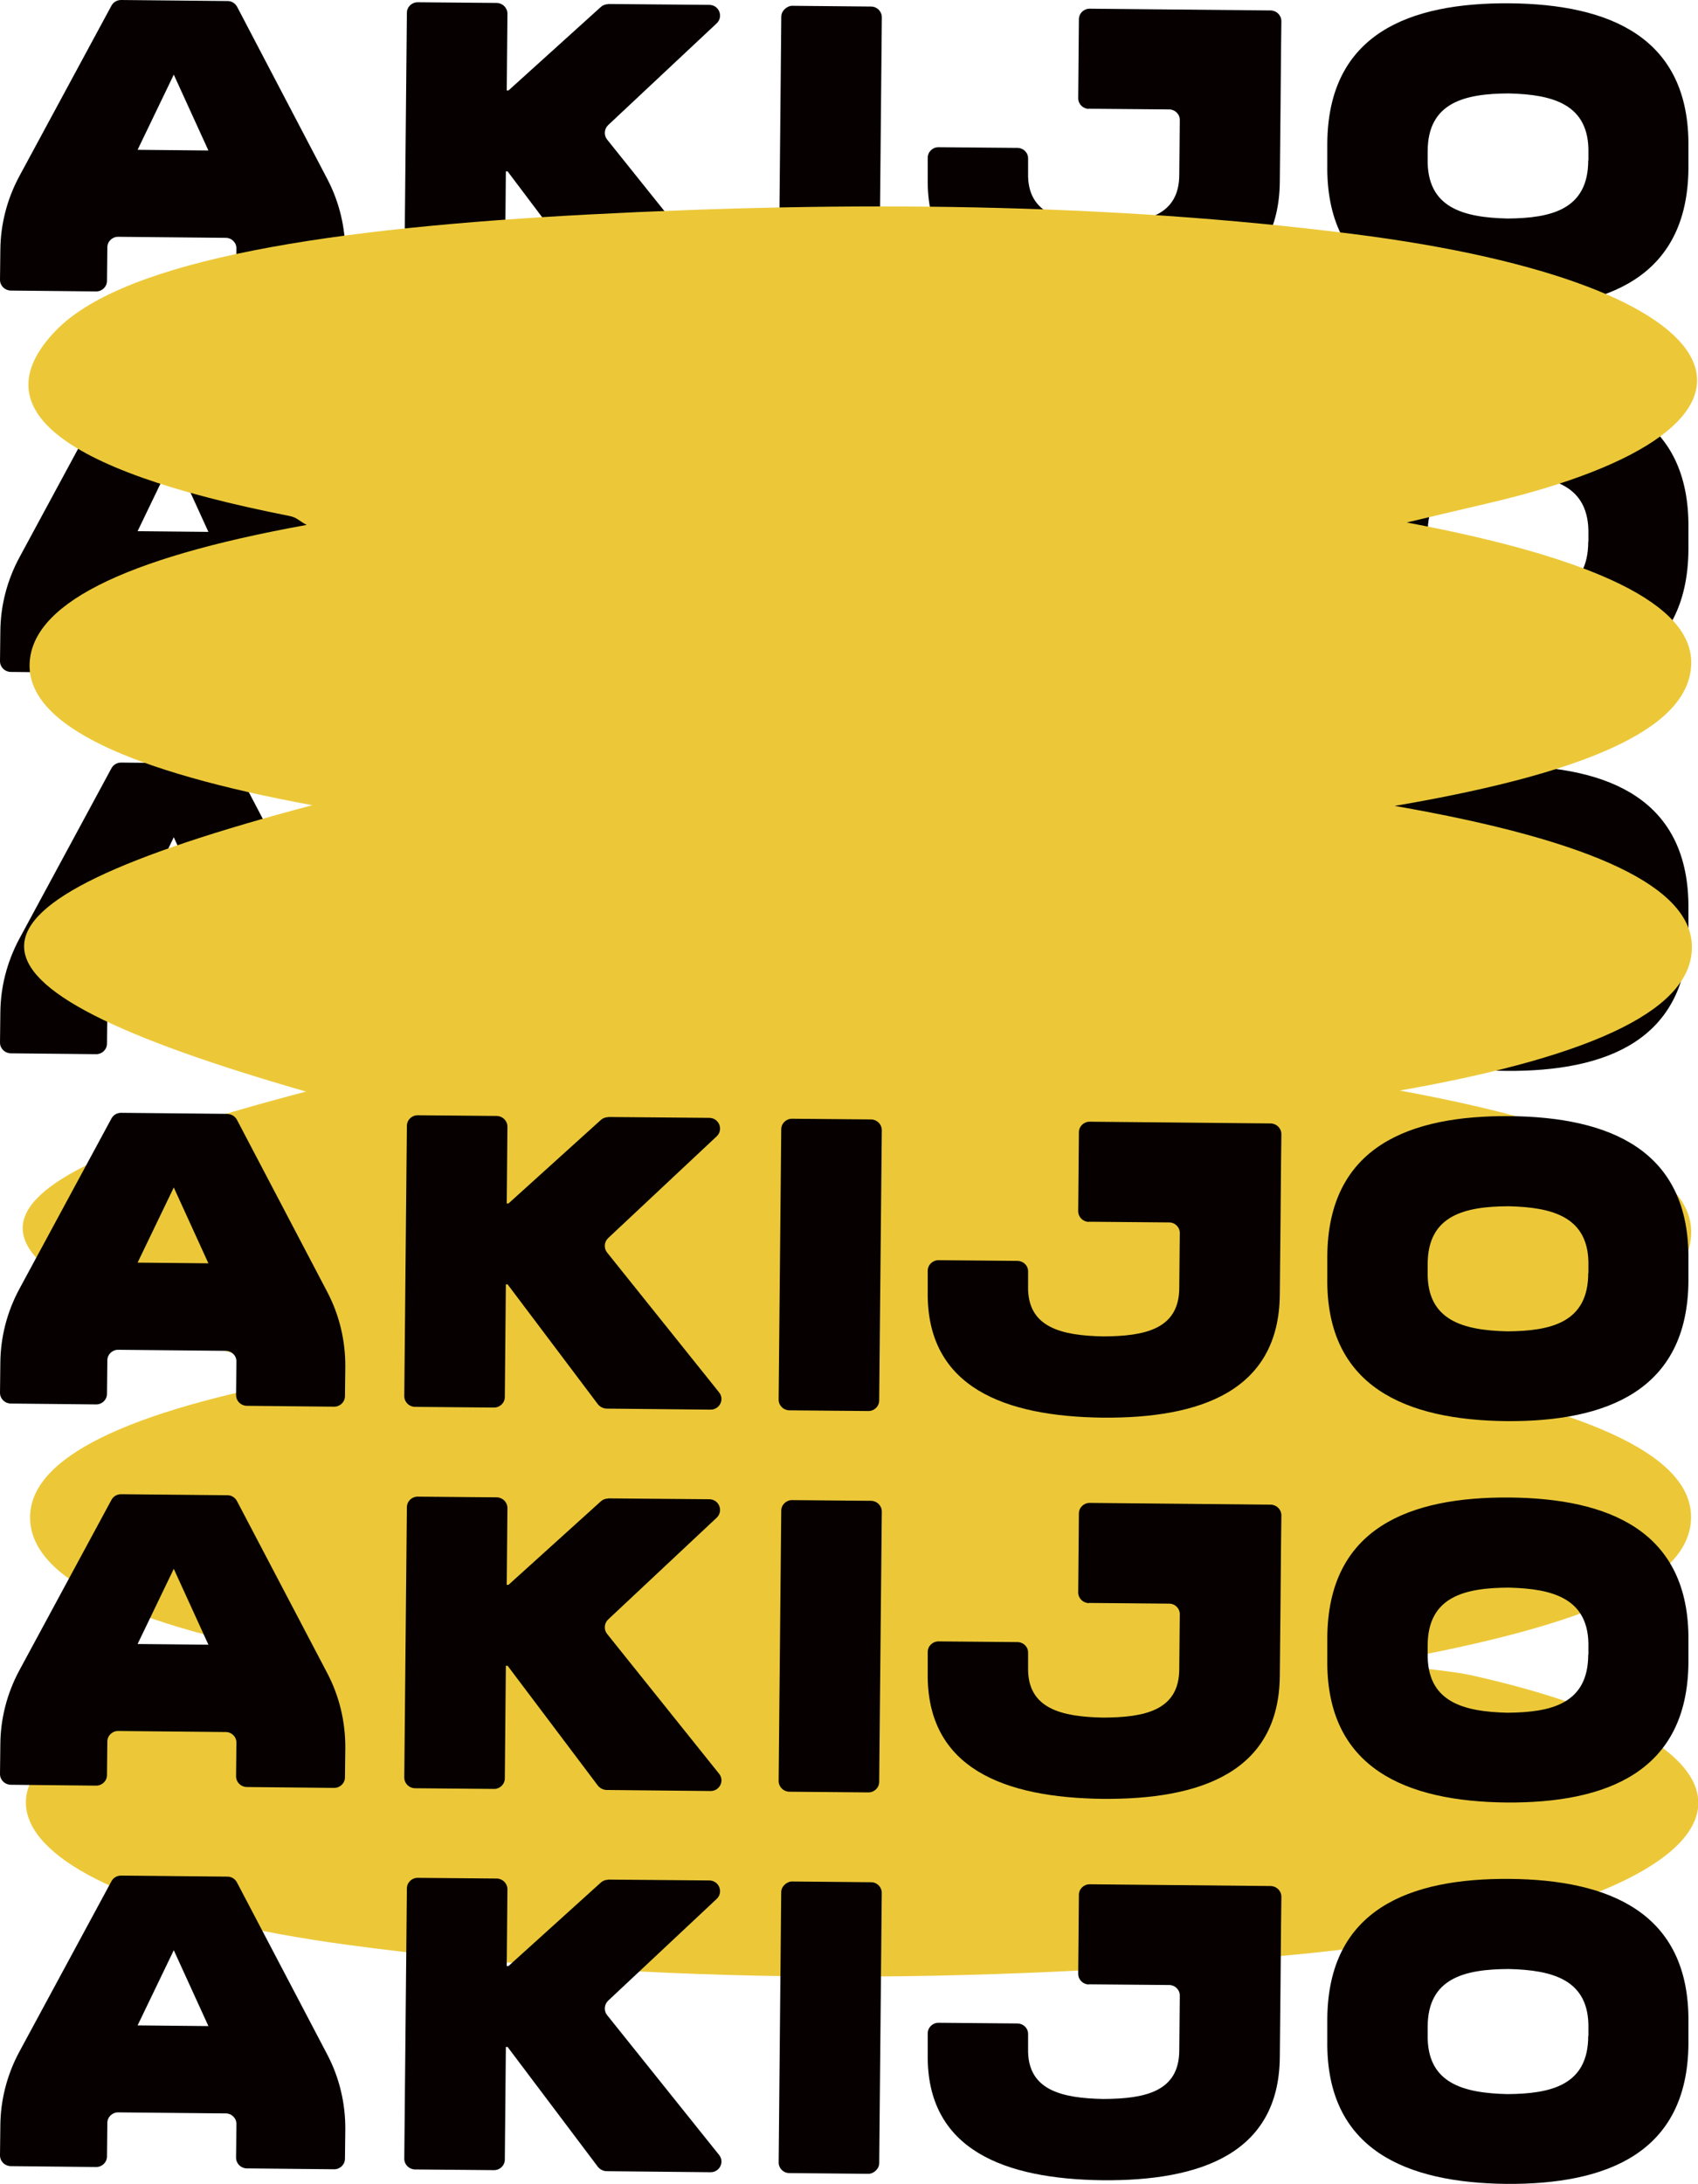 <?xml version="1.0" encoding="UTF-8"?>
<svg id="_圖層_1" data-name="圖層 1" xmlns="http://www.w3.org/2000/svg" viewBox="0 0 97.61 125.52">
  <defs>
    <style>
      .cls-1 {
        fill: #ecc839;
      }

      .cls-2 {
        fill: #060001;
        stroke-width: 0px;
      }
    </style>
  </defs>
  <g>
    <g>
      <path class="cls-2" d="m13.09.06L6.96,0c-.23,0-.44.12-.55.32L1.11,10.13C.41,11.43.03,12.89.02,14.37L0,16.08c0,.34.27.61.61.62l4.92.05c.34,0,.62-.27.62-.61l.02-1.92c0-.34.28-.61.62-.61l6.19.06c.34,0,.62.28.61.62l-.02,1.92c0,.34.27.61.61.62l5.03.05c.34,0,.62-.27.62-.61l.02-1.68c.01-1.5-.34-2.98-1.04-4.31L13.63.39c-.11-.2-.31-.33-.54-.33Zm-5.18,8.55l2.08-4.32,1.99,4.36-4.07-.04Z"/>
      <path class="cls-2" d="m34.96.24c-.16,0-.31.06-.42.16l-5.31,4.8h-.1s.04-4.41.04-4.41c0-.34-.27-.61-.61-.62l-4.55-.04c-.34,0-.62.27-.62.61l-.15,15.53c0,.34.27.61.61.62l4.55.04c.34,0,.62-.27.62-.61l.06-6.47h.1s5.19,6.89,5.19,6.89c.12.15.3.24.49.25l5.99.06c.52,0,.81-.59.49-.99l-6.44-8.04c-.2-.25-.17-.61.06-.83l6.24-5.85c.4-.38.14-1.05-.42-1.06l-5.82-.05Z"/>
      <rect class="cls-2" x="39.35" y="5.85" width="16.76" height="5.78" rx=".62" ry=".62" transform="translate(38.54 56.38) rotate(-89.46)"/>
      <path class="cls-2" d="m86.77.19c-5.73-.04-10.43,1.73-10.47,8.06v1.22c-.09,6.32,4.57,8.19,10.3,8.25,5.72.04,10.42-1.74,10.46-8.06v-1.22c.07-6.32-4.56-8.2-10.29-8.25Zm4.53,9.02c0,2.84-2.13,3.33-4.64,3.35-2.52-.06-4.65-.6-4.59-3.43v-.43c0-2.82,2.14-3.32,4.66-3.33,2.51.06,4.64.6,4.58,3.42v.43Z"/>
      <path class="cls-2" d="m62.58,6.25l4.63.04c.34,0,.62.28.61.62l-.03,3.11c.01,2.42-2,2.81-4.38,2.82-2.36-.05-4.37-.49-4.31-2.9v-.82c.01-.34-.26-.61-.6-.62l-4.55-.04c-.34,0-.62.27-.62.61v1.18c-.09,5.55,4.47,7.19,10.04,7.26,5.61.05,10.15-1.52,10.2-7.07l.04-4.08.03-3.45.02-1.69c0-.34-.27-.61-.61-.62l-10.41-.1c-.34,0-.62.27-.62.61l-.04,4.53c0,.34.27.61.61.62Z"/>
    </g>
    <g>
      <path class="cls-2" d="m13.09,21.98l-6.13-.06c-.23,0-.44.12-.55.32l-5.3,9.81C.41,33.35.03,34.81.02,36.28L0,38c0,.34.27.61.61.62l4.92.05c.34,0,.62-.27.62-.61l.02-1.92c0-.34.28-.61.62-.61l6.19.06c.34,0,.62.28.61.62l-.02,1.92c0,.34.27.61.61.62l5.03.05c.34,0,.62-.27.62-.61l.02-1.68c.01-1.5-.34-2.98-1.04-4.31l-5.19-9.89c-.11-.2-.31-.33-.54-.33Zm-5.18,8.55l2.08-4.32,1.99,4.36-4.07-.04Z"/>
      <path class="cls-2" d="m34.96,22.16c-.16,0-.31.06-.42.16l-5.31,4.8h-.1s.04-4.41.04-4.41c0-.34-.27-.61-.61-.62l-4.55-.04c-.34,0-.62.27-.62.61l-.15,15.53c0,.34.27.61.61.62l4.55.04c.34,0,.62-.27.62-.61l.06-6.47h.1s5.19,6.89,5.19,6.89c.12.15.3.24.49.25l5.99.06c.52,0,.81-.59.49-.99l-6.44-8.04c-.2-.25-.17-.61.06-.83l6.24-5.85c.4-.38.14-1.05-.42-1.06l-5.82-.05Z"/>
      <path class="cls-2" d="m45.37,39.01l4.55.04c.34,0,.62-.27.62-.61l.15-15.53c0-.34-.27-.61-.61-.62l-4.55-.04c-.34,0-.62.27-.62.61l-.15,15.53c0,.34.27.61.61.62Z"/>
      <path class="cls-2" d="m86.77,22.11c-5.73-.04-10.43,1.73-10.47,8.06v1.22c-.09,6.32,4.57,8.19,10.3,8.25,5.72.04,10.42-1.74,10.46-8.06v-1.22c.07-6.32-4.56-8.2-10.29-8.25Zm4.53,9.02c0,2.84-2.13,3.33-4.64,3.35-2.52-.06-4.65-.6-4.59-3.43v-.43c0-2.82,2.14-3.32,4.66-3.33,2.51.06,4.64.6,4.58,3.42v.43Z"/>
      <path class="cls-2" d="m62.58,28.17l4.63.04c.34,0,.62.28.61.62l-.03,3.11c.01,2.42-2,2.81-4.38,2.82-2.36-.05-4.37-.49-4.31-2.9v-.82c.01-.34-.26-.61-.6-.62l-4.55-.04c-.34,0-.62.27-.62.61v1.18c-.09,5.55,4.47,7.19,10.04,7.26,5.61.05,10.15-1.52,10.2-7.07l.04-4.08.03-3.45.02-1.69c0-.34-.27-.61-.61-.62l-10.41-.1c-.34,0-.62.27-.62.61l-.04,4.53c0,.34.27.61.61.62Z"/>
    </g>
    <g>
      <path class="cls-2" d="m13.09,43.89l-6.13-.06c-.23,0-.44.12-.55.32l-5.3,9.81C.41,55.27.03,56.72.02,58.2L0,59.92c0,.34.27.61.61.62l4.92.05c.34,0,.62-.27.62-.61l.02-1.92c0-.34.28-.61.62-.61l6.19.06c.34,0,.62.28.61.62l-.02,1.92c0,.34.27.61.61.62l5.03.05c.34,0,.62-.27.62-.61l.02-1.68c.01-1.5-.34-2.98-1.04-4.31l-5.19-9.89c-.11-.2-.31-.33-.54-.33Zm-5.18,8.55l2.08-4.32,1.99,4.36-4.07-.04Z"/>
      <path class="cls-2" d="m34.96,44.08c-.16,0-.31.06-.42.16l-5.31,4.8h-.1s.04-4.41.04-4.41c0-.34-.27-.61-.61-.62l-4.55-.04c-.34,0-.62.27-.62.61l-.15,15.53c0,.34.27.61.61.62l4.55.04c.34,0,.62-.27.62-.61l.06-6.47h.1s5.19,6.89,5.19,6.89c.12.15.3.24.49.25l5.99.06c.52,0,.81-.59.49-.99l-6.44-8.04c-.2-.25-.17-.61.06-.83l6.24-5.85c.4-.38.14-1.05-.42-1.06l-5.82-.05Z"/>
      <path class="cls-2" d="m45.37,60.93l4.55.04c.34,0,.62-.27.62-.61l.15-15.53c0-.34-.27-.61-.61-.62l-4.55-.04c-.34,0-.62.27-.62.61l-.15,15.53c0,.34.27.61.61.62Z"/>
      <path class="cls-2" d="m86.77,44.02c-5.73-.04-10.43,1.73-10.47,8.06v1.22c-.09,6.32,4.57,8.19,10.3,8.25,5.72.04,10.42-1.74,10.46-8.06v-1.22c.07-6.32-4.56-8.2-10.29-8.25Zm4.53,9.02c0,2.84-2.13,3.33-4.64,3.35-2.52-.06-4.65-.6-4.59-3.43v-.43c0-2.82,2.14-3.32,4.66-3.33,2.51.06,4.64.6,4.58,3.42v.43Z"/>
      <path class="cls-2" d="m62.58,50.09l4.63.04c.34,0,.62.28.61.62l-.03,3.11c.01,2.42-2,2.81-4.38,2.82-2.36-.05-4.37-.49-4.31-2.9v-.82c.01-.34-.26-.61-.6-.62l-4.55-.04c-.34,0-.62.27-.62.61v1.18c-.09,5.55,4.47,7.19,10.04,7.26,5.61.05,10.15-1.52,10.2-7.07l.04-4.08.03-3.45.02-1.69c0-.34-.27-.61-.61-.62l-10.41-.1c-.34,0-.62.27-.62.61l-.04,4.53c0,.34.27.61.61.62Z"/>
    </g>
  </g>
  <path class="cls-1" d="m17.56,62.73c-21.63-6.23-21.63-10.62.39-16.45-10.44-1.93-16.24-4.55-16.25-8.01,0-3.46,5.2-6.16,15.93-8.1-.45-.24-.57-.43-.97-.51C2.89,26.95-.91,23.28,3.2,19.01c4-4.16,16.12-5.92,30.61-6.68,14.99-.79,29.89-.67,43.98,1.12,22.67,2.87,26.66,11.07,7.7,15.49-1.33.31-2.66.62-4.62,1.09,10.83,2.04,16.47,4.71,16.35,8.16-.12,3.38-5.02,6.08-17.05,8.13,11.55,2.01,17.1,4.7,17.09,8.12,0,3.42-5.12,6.18-16.79,8.24,11.21,2.06,16.79,4.73,16.75,8.17-.05,3.43-5.08,6.17-16.89,8.17,11.58,2.11,16.97,4.8,16.88,8.26-.09,3.38-5.21,6.06-17.98,8.3,2.6.34,4.26.46,5.46.73,21.08,4.77,15.55,13.59-10.4,16.05-18.19,1.72-36.78,1.78-54.32-.58-22.01-2.97-24.86-11.19-5.86-15.43,1.2-.27,2.3-.56,4.07-1-10.98-1.99-16.43-4.66-16.45-8.11-.03-3.47,5.56-6.12,16.05-8.06-21.93-6.64-21.94-10.74-.19-16.44Z"/>
  <g>
    <g>
      <path class="cls-2" d="m13.09,64.02l-6.13-.06c-.23,0-.44.12-.55.32l-5.3,9.81c-.7,1.3-1.08,2.76-1.09,4.23L0,80.05c0,.34.27.61.61.62l4.92.05c.34,0,.62-.27.62-.61l.02-1.92c0-.34.28-.61.62-.61l6.19.06c.34,0,.62.28.61.62l-.02,1.92c0,.34.27.61.61.62l5.03.05c.34,0,.62-.27.62-.61l.02-1.68c.01-1.5-.34-2.98-1.04-4.31l-5.19-9.89c-.11-.2-.31-.33-.54-.33Zm-5.18,8.55l2.08-4.32,1.99,4.36-4.07-.04Z"/>
      <path class="cls-2" d="m34.96,64.21c-.16,0-.31.06-.42.16l-5.31,4.8h-.1s.04-4.41.04-4.41c0-.34-.27-.61-.61-.62l-4.55-.04c-.34,0-.62.27-.62.61l-.15,15.53c0,.34.27.61.61.62l4.55.04c.34,0,.62-.27.62-.61l.06-6.47h.1s5.19,6.89,5.19,6.89c.12.15.3.24.49.25l5.99.06c.52,0,.81-.59.49-.99l-6.44-8.04c-.2-.25-.17-.61.06-.83l6.24-5.85c.4-.38.14-1.05-.42-1.06l-5.82-.05Z"/>
      <path class="cls-2" d="m45.37,81.06l4.55.04c.34,0,.62-.27.62-.61l.15-15.53c0-.34-.27-.61-.61-.62l-4.55-.04c-.34,0-.62.27-.62.61l-.15,15.53c0,.34.27.61.61.62Z"/>
      <path class="cls-2" d="m86.77,64.15c-5.73-.04-10.43,1.73-10.47,8.06v1.22c-.09,6.32,4.57,8.19,10.3,8.25,5.72.04,10.42-1.74,10.46-8.06v-1.22c.07-6.32-4.56-8.2-10.29-8.25Zm4.53,9.02c0,2.84-2.13,3.33-4.64,3.35-2.52-.06-4.65-.6-4.59-3.43v-.43c0-2.82,2.14-3.32,4.66-3.33,2.51.06,4.64.6,4.58,3.42v.43Z"/>
      <path class="cls-2" d="m62.58,70.22l4.63.04c.34,0,.62.28.61.62l-.03,3.11c.01,2.42-2,2.81-4.38,2.82-2.36-.05-4.37-.49-4.31-2.9v-.82c.01-.34-.26-.61-.6-.62l-4.55-.04c-.34,0-.62.27-.62.61v1.18c-.09,5.55,4.47,7.19,10.04,7.26,5.61.05,10.15-1.52,10.2-7.07l.04-4.08.03-3.45.02-1.69c0-.34-.27-.61-.61-.62l-10.41-.1c-.34,0-.62.27-.62.61l-.04,4.53c0,.34.27.61.61.62Z"/>
    </g>
    <g>
      <path class="cls-2" d="m13.09,85.94l-6.13-.06c-.23,0-.44.12-.55.32l-5.3,9.81c-.7,1.3-1.08,2.76-1.09,4.23L0,101.96c0,.34.27.61.61.62l4.92.05c.34,0,.62-.27.62-.61l.02-1.92c0-.34.28-.61.62-.61l6.19.06c.34,0,.62.28.61.62l-.02,1.92c0,.34.27.61.61.62l5.03.05c.34,0,.62-.27.62-.61l.02-1.68c.01-1.5-.34-2.98-1.04-4.31l-5.19-9.89c-.11-.2-.31-.33-.54-.33Zm-5.18,8.55l2.08-4.32,1.99,4.36-4.07-.04Z"/>
      <path class="cls-2" d="m34.96,86.13c-.16,0-.31.06-.42.16l-5.31,4.8h-.1s.04-4.41.04-4.41c0-.34-.27-.61-.61-.62l-4.55-.04c-.34,0-.62.27-.62.61l-.15,15.53c0,.34.27.61.61.62l4.55.04c.34,0,.62-.27.62-.61l.06-6.47h.1s5.19,6.89,5.19,6.89c.12.15.3.24.49.25l5.99.06c.52,0,.81-.59.49-.99l-6.44-8.04c-.2-.25-.17-.61.06-.83l6.24-5.85c.4-.38.14-1.05-.42-1.06l-5.82-.05Z"/>
      <path class="cls-2" d="m45.37,102.98l4.55.04c.34,0,.62-.27.62-.61l.15-15.53c0-.34-.27-.61-.61-.62l-4.55-.04c-.34,0-.62.27-.62.61l-.15,15.53c0,.34.27.61.61.62Z"/>
      <path class="cls-2" d="m86.77,86.07c-5.73-.04-10.43,1.73-10.47,8.06v1.22c-.09,6.32,4.57,8.19,10.3,8.25,5.72.04,10.42-1.74,10.46-8.06v-1.22c.07-6.32-4.56-8.2-10.29-8.25Zm4.53,9.02c0,2.84-2.13,3.33-4.64,3.35-2.52-.06-4.65-.6-4.59-3.43v-.43c0-2.82,2.14-3.32,4.66-3.33,2.51.06,4.64.6,4.58,3.42v.43Z"/>
      <path class="cls-2" d="m62.58,92.13l4.63.04c.34,0,.62.28.61.62l-.03,3.11c.01,2.42-2,2.81-4.38,2.82-2.36-.05-4.37-.49-4.31-2.9v-.82c.01-.34-.26-.61-.6-.62l-4.55-.04c-.34,0-.62.27-.62.61v1.18c-.09,5.55,4.47,7.19,10.04,7.26,5.61.05,10.15-1.52,10.2-7.07l.04-4.08.03-3.45.02-1.69c0-.34-.27-.61-.61-.62l-10.41-.1c-.34,0-.62.27-.62.61l-.04,4.53c0,.34.27.61.61.62Z"/>
    </g>
    <g>
      <path class="cls-2" d="m13.09,107.86l-6.13-.06c-.23,0-.44.12-.55.32l-5.3,9.81c-.7,1.3-1.08,2.76-1.09,4.23L0,123.88c0,.34.27.61.61.62l4.92.05c.34,0,.62-.27.62-.61l.02-1.92c0-.34.28-.61.62-.61l6.19.06c.34,0,.62.28.61.62l-.02,1.92c0,.34.27.61.61.62l5.03.05c.34,0,.62-.27.62-.61l.02-1.68c.01-1.5-.34-2.98-1.04-4.31l-5.19-9.89c-.11-.2-.31-.33-.54-.33Zm-5.18,8.55l2.08-4.32,1.99,4.36-4.07-.04Z"/>
      <path class="cls-2" d="m34.96,108.04c-.16,0-.31.06-.42.16l-5.31,4.8h-.1s.04-4.41.04-4.41c0-.34-.27-.61-.61-.62l-4.55-.04c-.34,0-.62.27-.62.61l-.15,15.53c0,.34.27.61.61.62l4.55.04c.34,0,.62-.27.62-.61l.06-6.47h.1s5.19,6.89,5.19,6.89c.12.15.3.24.49.25l5.99.06c.52,0,.81-.59.49-.99l-6.44-8.04c-.2-.25-.17-.61.06-.83l6.24-5.85c.4-.38.14-1.05-.42-1.06l-5.82-.05Z"/>
      <rect class="cls-2" x="39.35" y="113.65" width="16.76" height="5.78" rx=".61" ry=".61" transform="translate(-69.26 163.17) rotate(-89.46)"/>
      <path class="cls-2" d="m86.77,107.99c-5.73-.04-10.43,1.73-10.47,8.06v1.22c-.09,6.32,4.57,8.19,10.3,8.25,5.72.04,10.42-1.74,10.46-8.06v-1.22c.07-6.32-4.56-8.2-10.29-8.25Zm4.53,9.02c0,2.84-2.13,3.33-4.64,3.35-2.52-.06-4.65-.6-4.59-3.43v-.43c0-2.82,2.14-3.32,4.66-3.33,2.51.06,4.64.6,4.58,3.42v.43Z"/>
      <path class="cls-2" d="m62.58,114.05l4.63.04c.34,0,.62.28.61.62l-.03,3.11c.01,2.42-2,2.81-4.38,2.82-2.36-.05-4.37-.49-4.31-2.9v-.82c.01-.34-.26-.61-.6-.62l-4.55-.04c-.34,0-.62.27-.62.61v1.18c-.09,5.55,4.47,7.19,10.04,7.26,5.61.05,10.15-1.52,10.2-7.07l.04-4.08.03-3.45.02-1.69c0-.34-.27-.61-.61-.62l-10.41-.1c-.34,0-.62.27-.62.61l-.04,4.53c0,.34.27.61.61.62Z"/>
    </g>
  </g>
</svg>